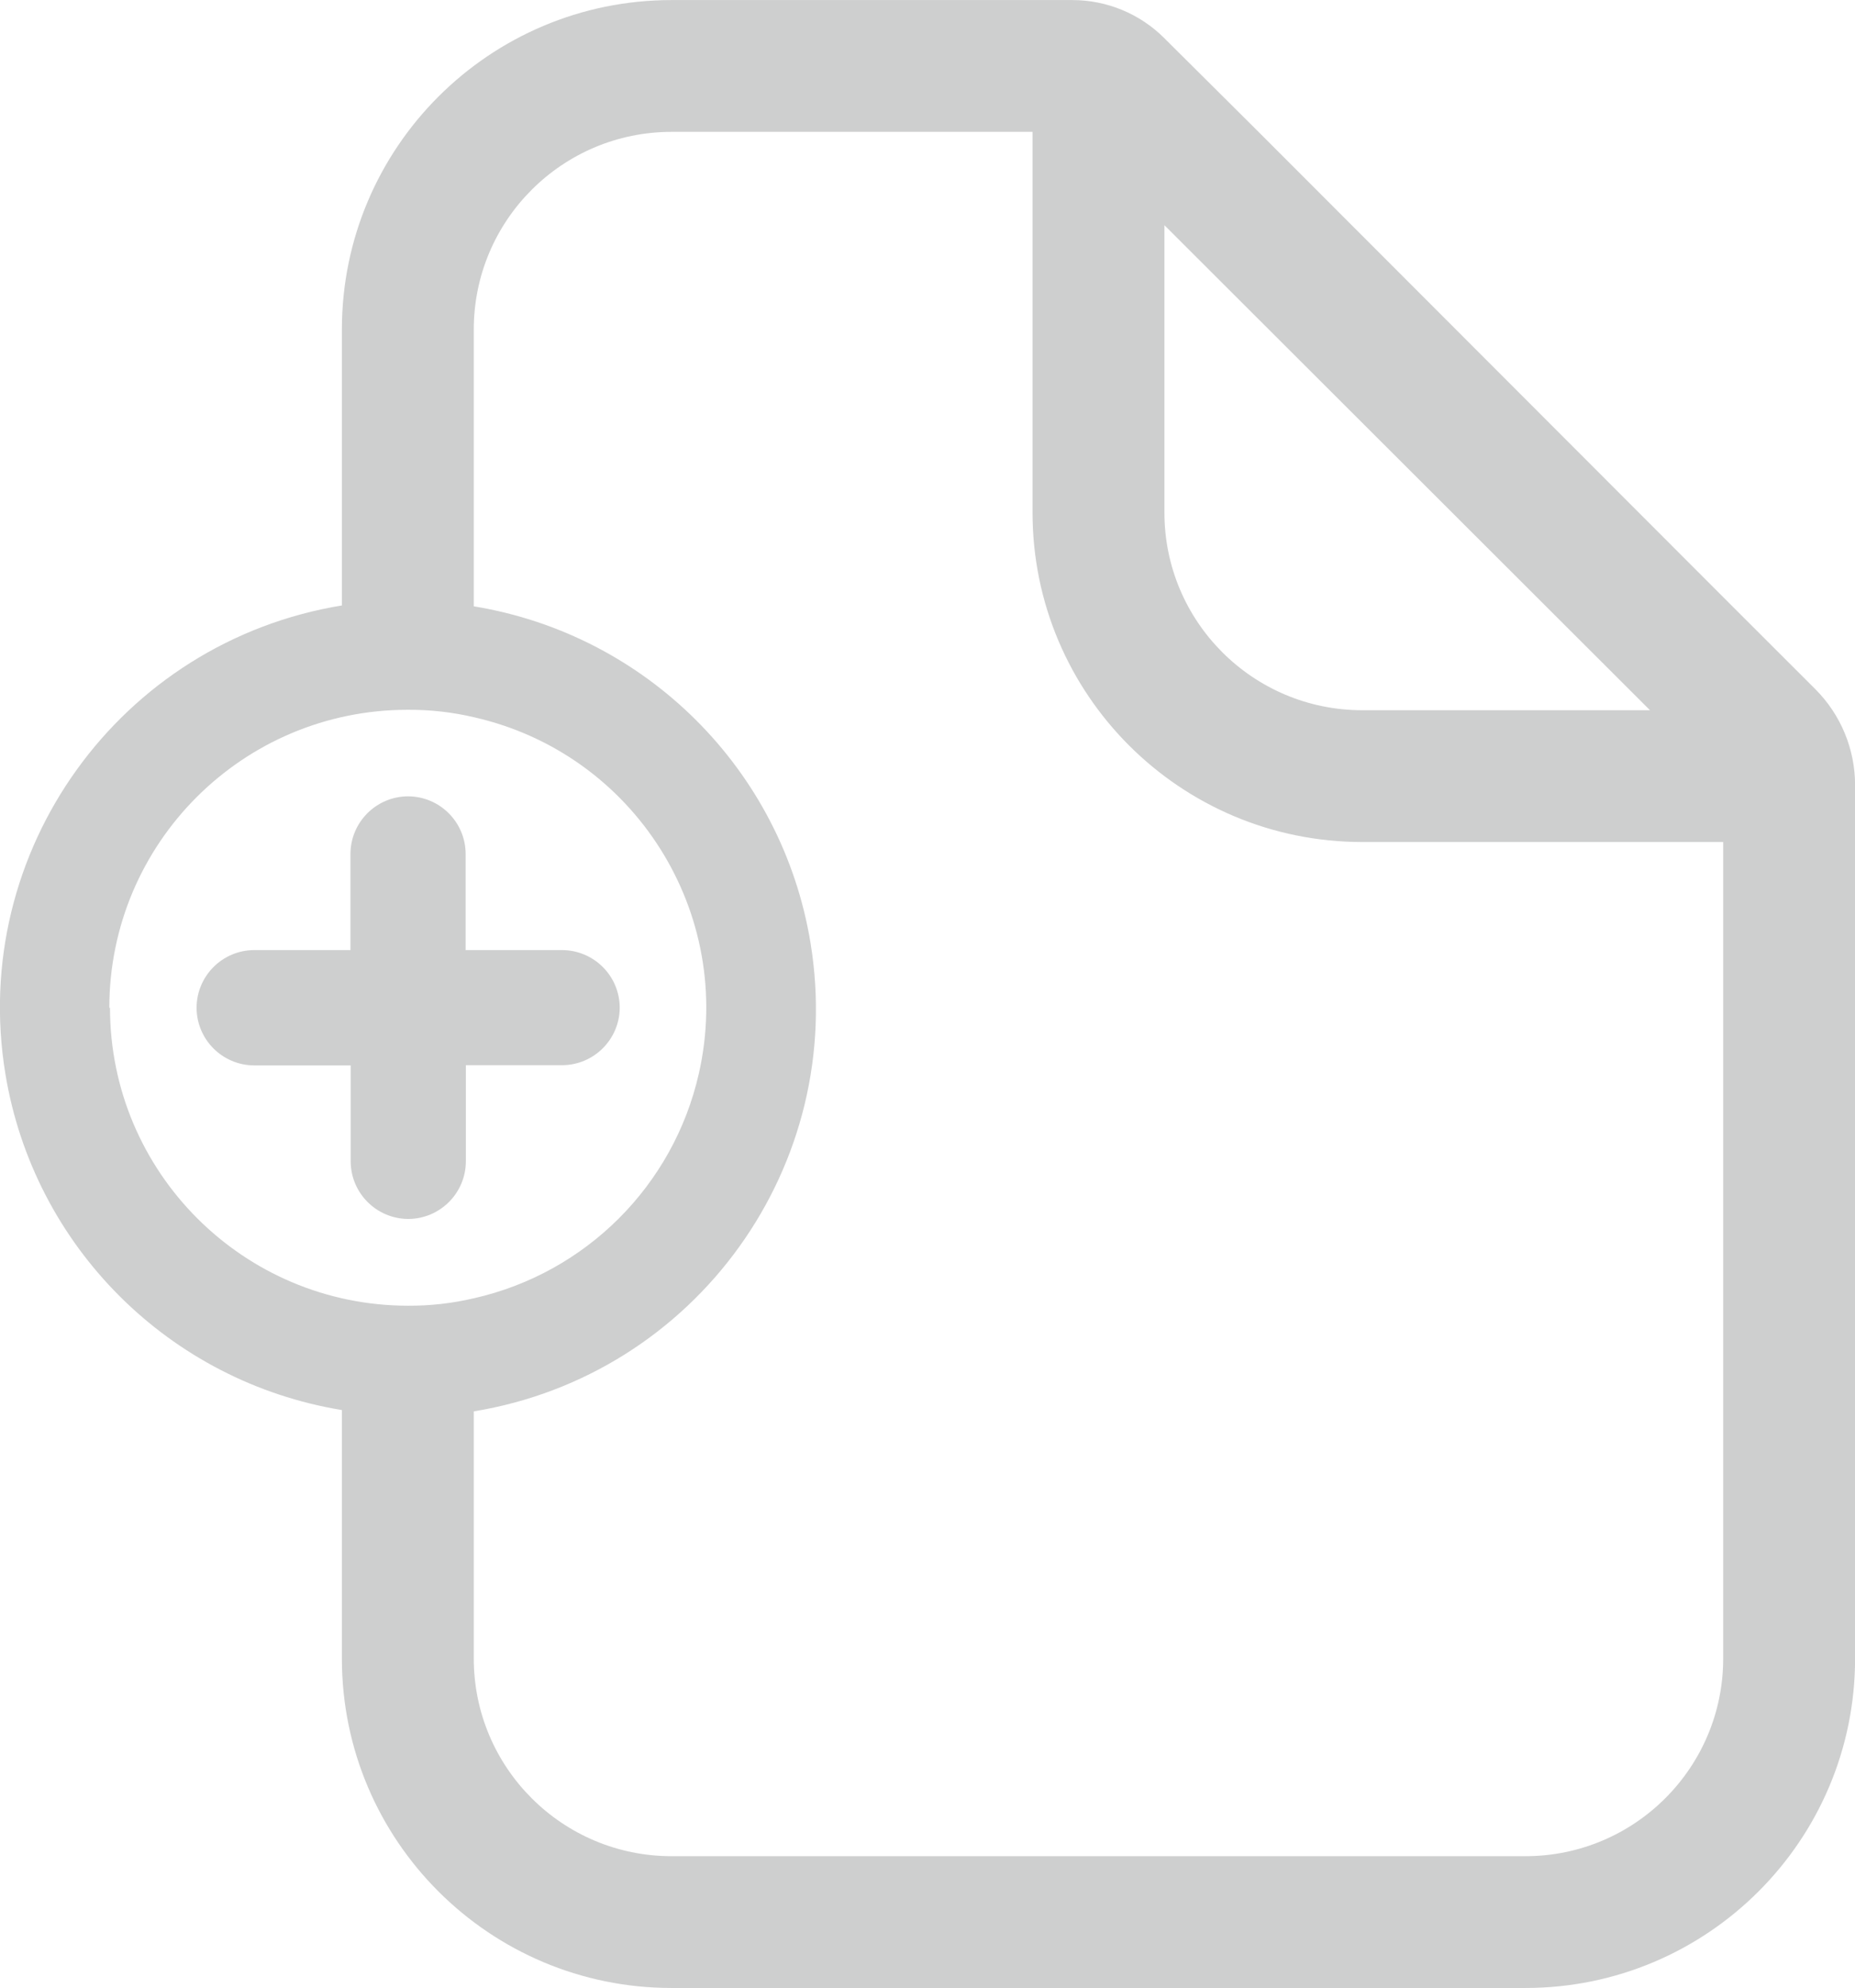 <svg xmlns="http://www.w3.org/2000/svg" xmlns:xlink="http://www.w3.org/1999/xlink" preserveAspectRatio="xMidYMid" width="351" height="376" viewBox="0 0 351 376">
  <defs>
    <style>
      .cls-1 {
        fill: #cecfcf;
        fill-rule: evenodd;
      }
    </style>
  </defs>
  <path d="M288.626,375.988 L127.080,375.988 C92.623,375.988 64.691,348.088 64.691,313.672 L64.691,266.684 C32.002,261.326 6.380,235.734 1.016,203.084 C-5.888,161.061 22.619,121.404 64.691,114.508 L64.691,62.328 C64.691,27.912 92.623,0.012 127.080,0.012 L202.945,0.012 C209.430,0.021 215.650,2.589 220.247,7.157 L238.132,24.938 L326.059,112.930 L343.486,130.336 C348.307,135.152 351.015,141.682 351.015,148.491 L351.015,313.672 C351.015,348.088 323.082,375.988 288.626,375.988 ZM77.210,134.242 C77.183,134.242 77.155,134.242 77.127,134.242 C45.955,134.242 20.686,159.482 20.686,190.618 L20.811,190.576 C20.811,221.695 46.055,246.928 77.210,246.951 C81.411,246.973 85.599,246.499 89.689,245.539 C110.883,240.744 127.435,224.211 132.236,203.041 C139.116,172.697 120.068,142.527 89.689,135.654 C85.599,134.693 81.411,134.219 77.210,134.242 ZM220.330,42.594 L220.330,96.934 C220.330,117.584 237.090,134.325 257.764,134.325 L312.208,134.325 L220.330,42.594 ZM326.059,159.251 L257.764,159.251 C223.308,159.251 195.375,131.351 195.375,96.934 L195.375,24.938 L127.080,24.938 C106.406,24.938 89.647,41.678 89.647,62.328 L89.647,114.674 C122.356,120.035 147.993,145.642 153.361,178.313 C160.267,220.359 131.741,260.036 89.647,266.934 L89.647,313.672 C89.647,334.321 106.406,351.062 127.080,351.062 L288.626,351.062 C309.299,351.062 326.059,334.321 326.059,313.672 L326.059,159.251 ZM117.264,190.576 C117.241,196.577 112.376,201.437 106.367,201.460 L88.150,201.460 L88.150,219.657 C88.126,225.659 83.261,230.518 77.252,230.541 C71.243,230.518 66.377,225.659 66.355,219.657 L66.355,201.501 L48.096,201.501 C42.087,201.479 37.221,196.619 37.198,190.618 C37.198,184.599 42.071,179.714 48.096,179.691 L66.314,179.691 L66.314,161.494 C66.336,155.492 71.201,150.633 77.210,150.610 C83.219,150.633 88.085,155.492 88.108,161.494 L88.108,179.691 L106.325,179.691 C112.351,179.691 117.241,184.557 117.264,190.576 Z" class="cls-1"/>
</svg>
